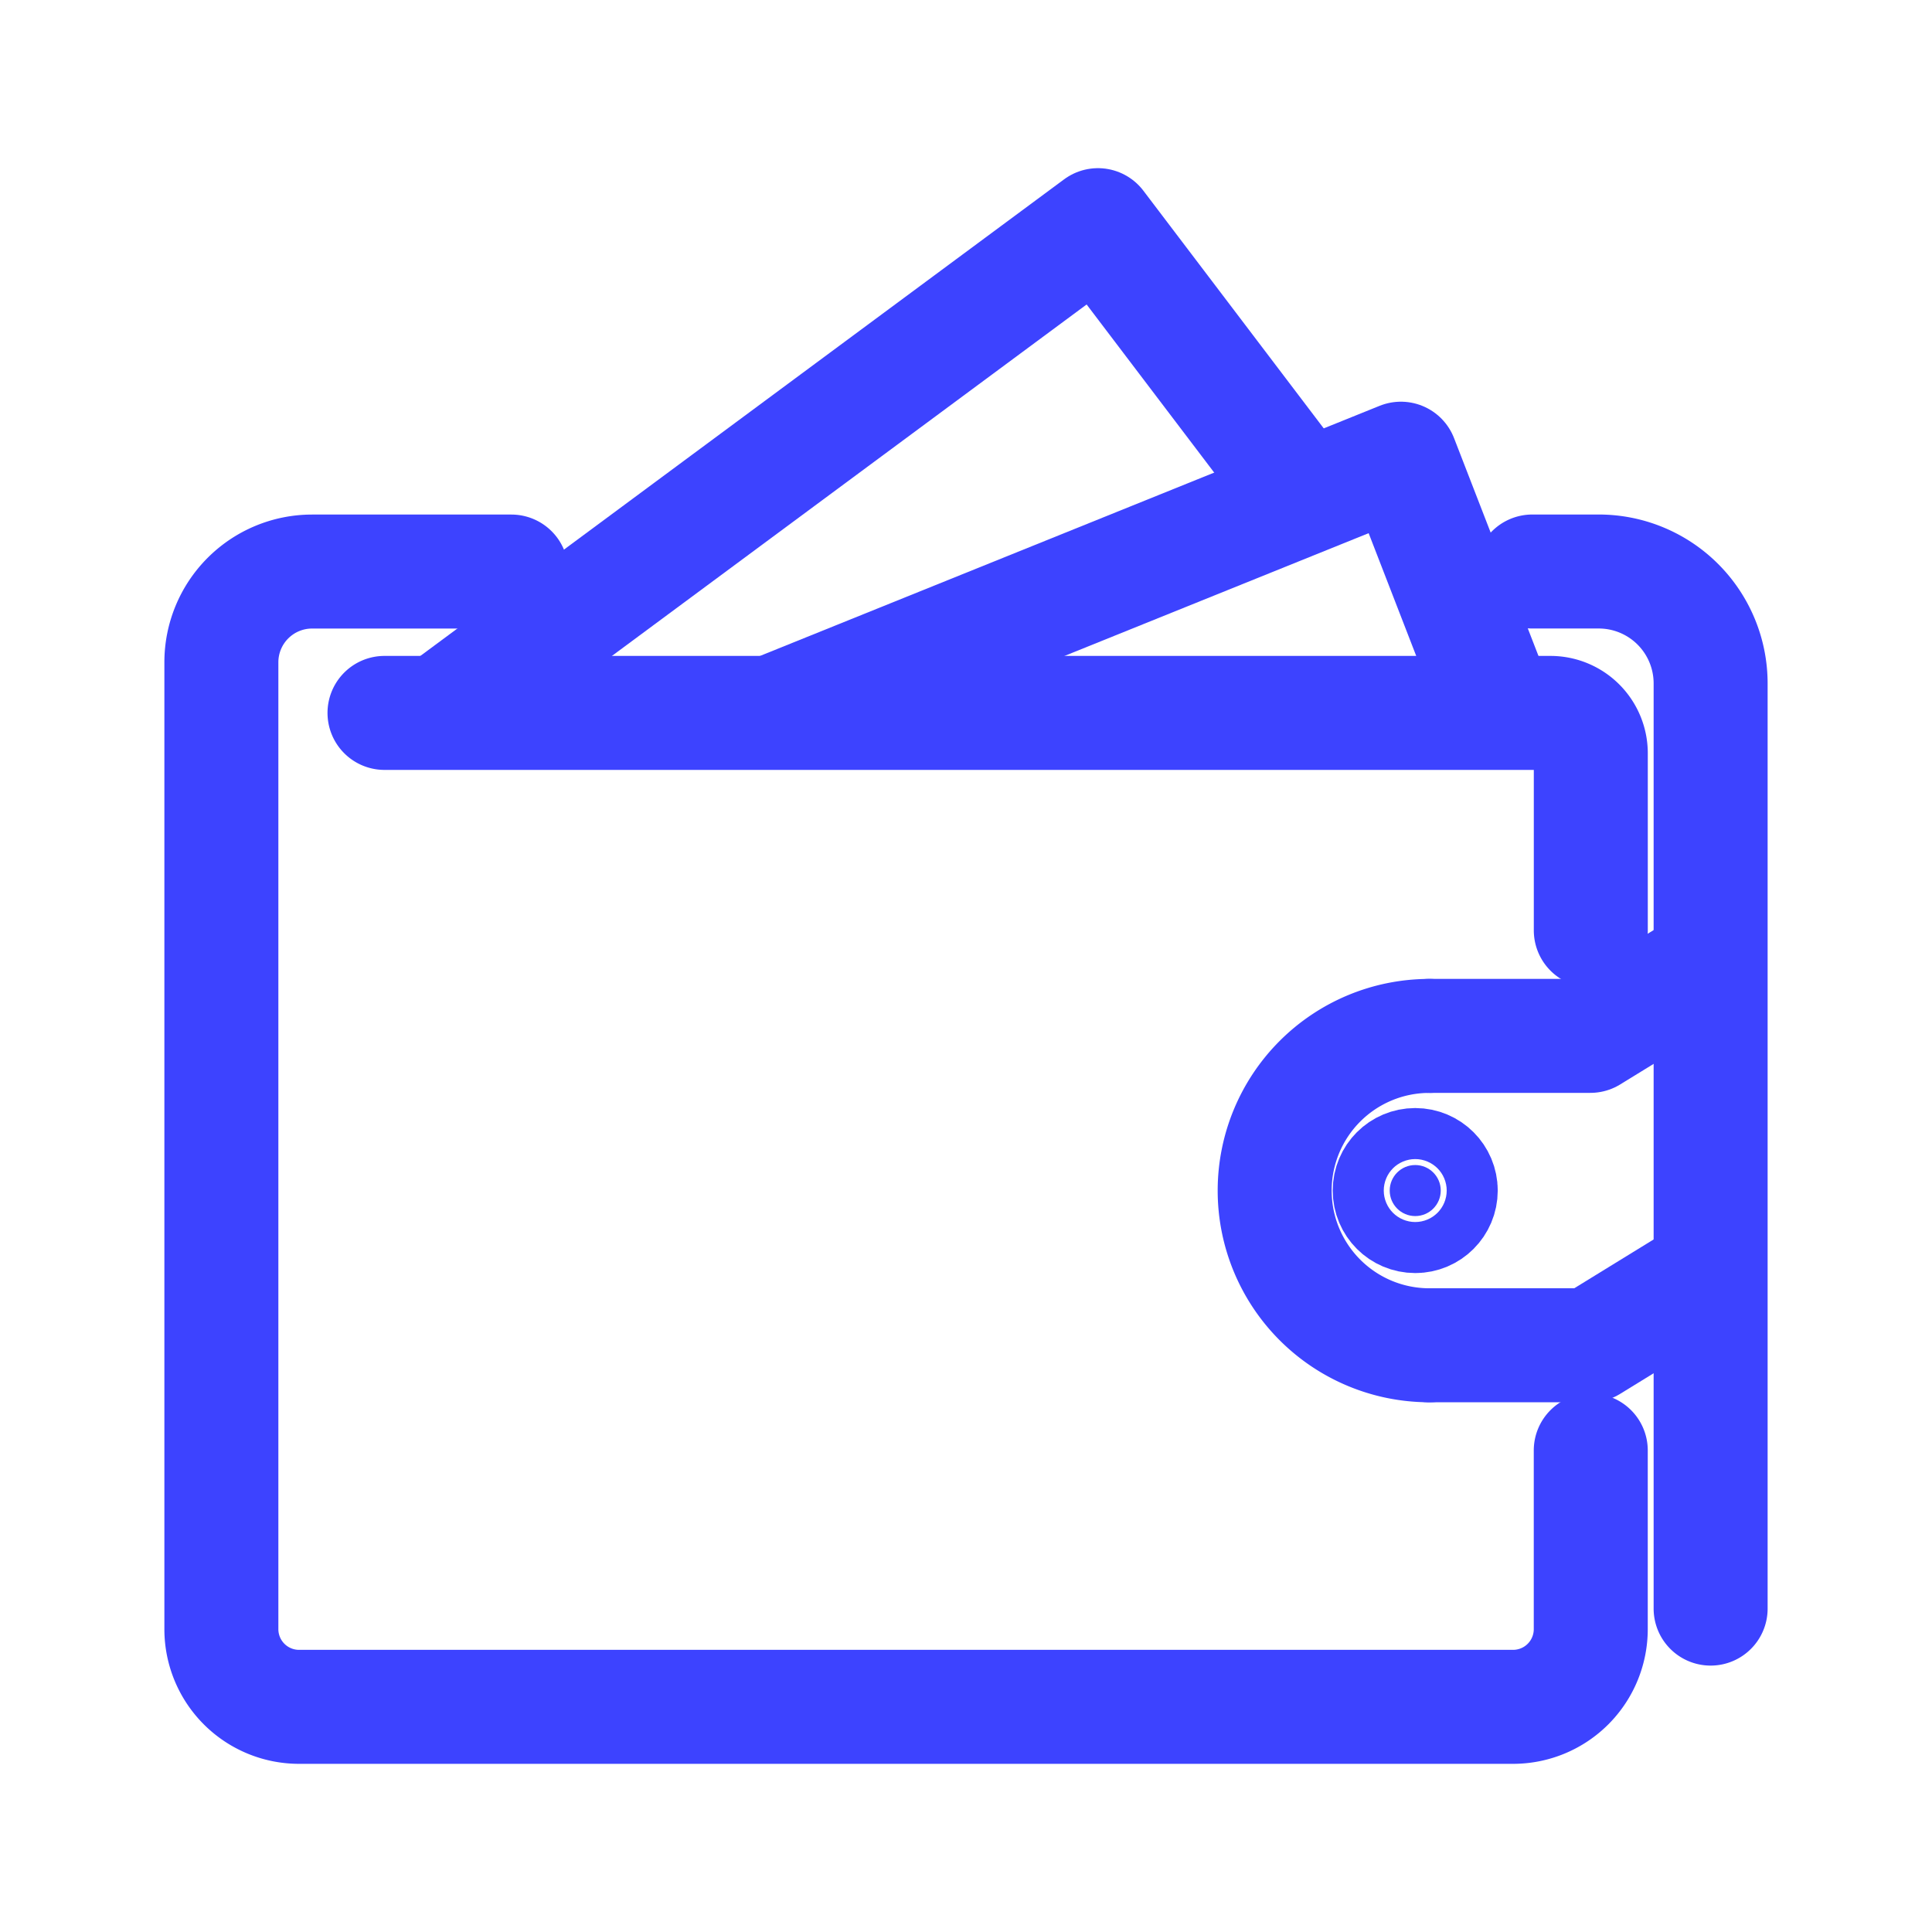 <svg viewBox="0 0 48 48" xmlns="http://www.w3.org/2000/svg" fill="#000000" stroke="#000000" stroke-width="2.832"><g id="SVGRepo_bgCarrier" stroke-width="0"></g><g id="SVGRepo_tracerCarrier" stroke-linecap="round" stroke-linejoin="round"></g><g id="SVGRepo_iconCarrier"><defs><style>.a{fill:none;}.a,.b{stroke:#3d43ff;stroke-linecap:round;stroke-linejoin:round;}.b{fill:#3d43ff;}</style></defs><path class="a" d="M39.523,23.115V18.715a1.003,1.003,0,0,0-1.003-1.003H9.553"></path><path class="a" d="M12.704,14.2h-4.95A2.254,2.254,0,0,0,5.5,16.454h0V40.476a1.93,1.93,0,0,0,1.93,1.93H37.592a1.93,1.93,0,0,0,1.93-1.93v-4.44"></path><path class="a" d="M42.5,39.965V16.98A2.78,2.78,0,0,0,39.72,14.199H38.07"></path><path class="a" d="M35.512,33.423a3.843,3.843,0,0,1,0-7.686"></path><path class="a" d="M35.512,33.423h4l2.955-1.817"></path><path class="a" d="M35.512,25.736h4L42.467,23.92"></path><path class="a" d="M37.182,17.529l-2.377-6.133L19.381,17.622"></path><path class="a" d="M32.263,12.162,27.279,5.594,11.203,17.496"></path><circle class="b" cx="35.161" cy="29.579" r="0.634"></circle></g></svg>